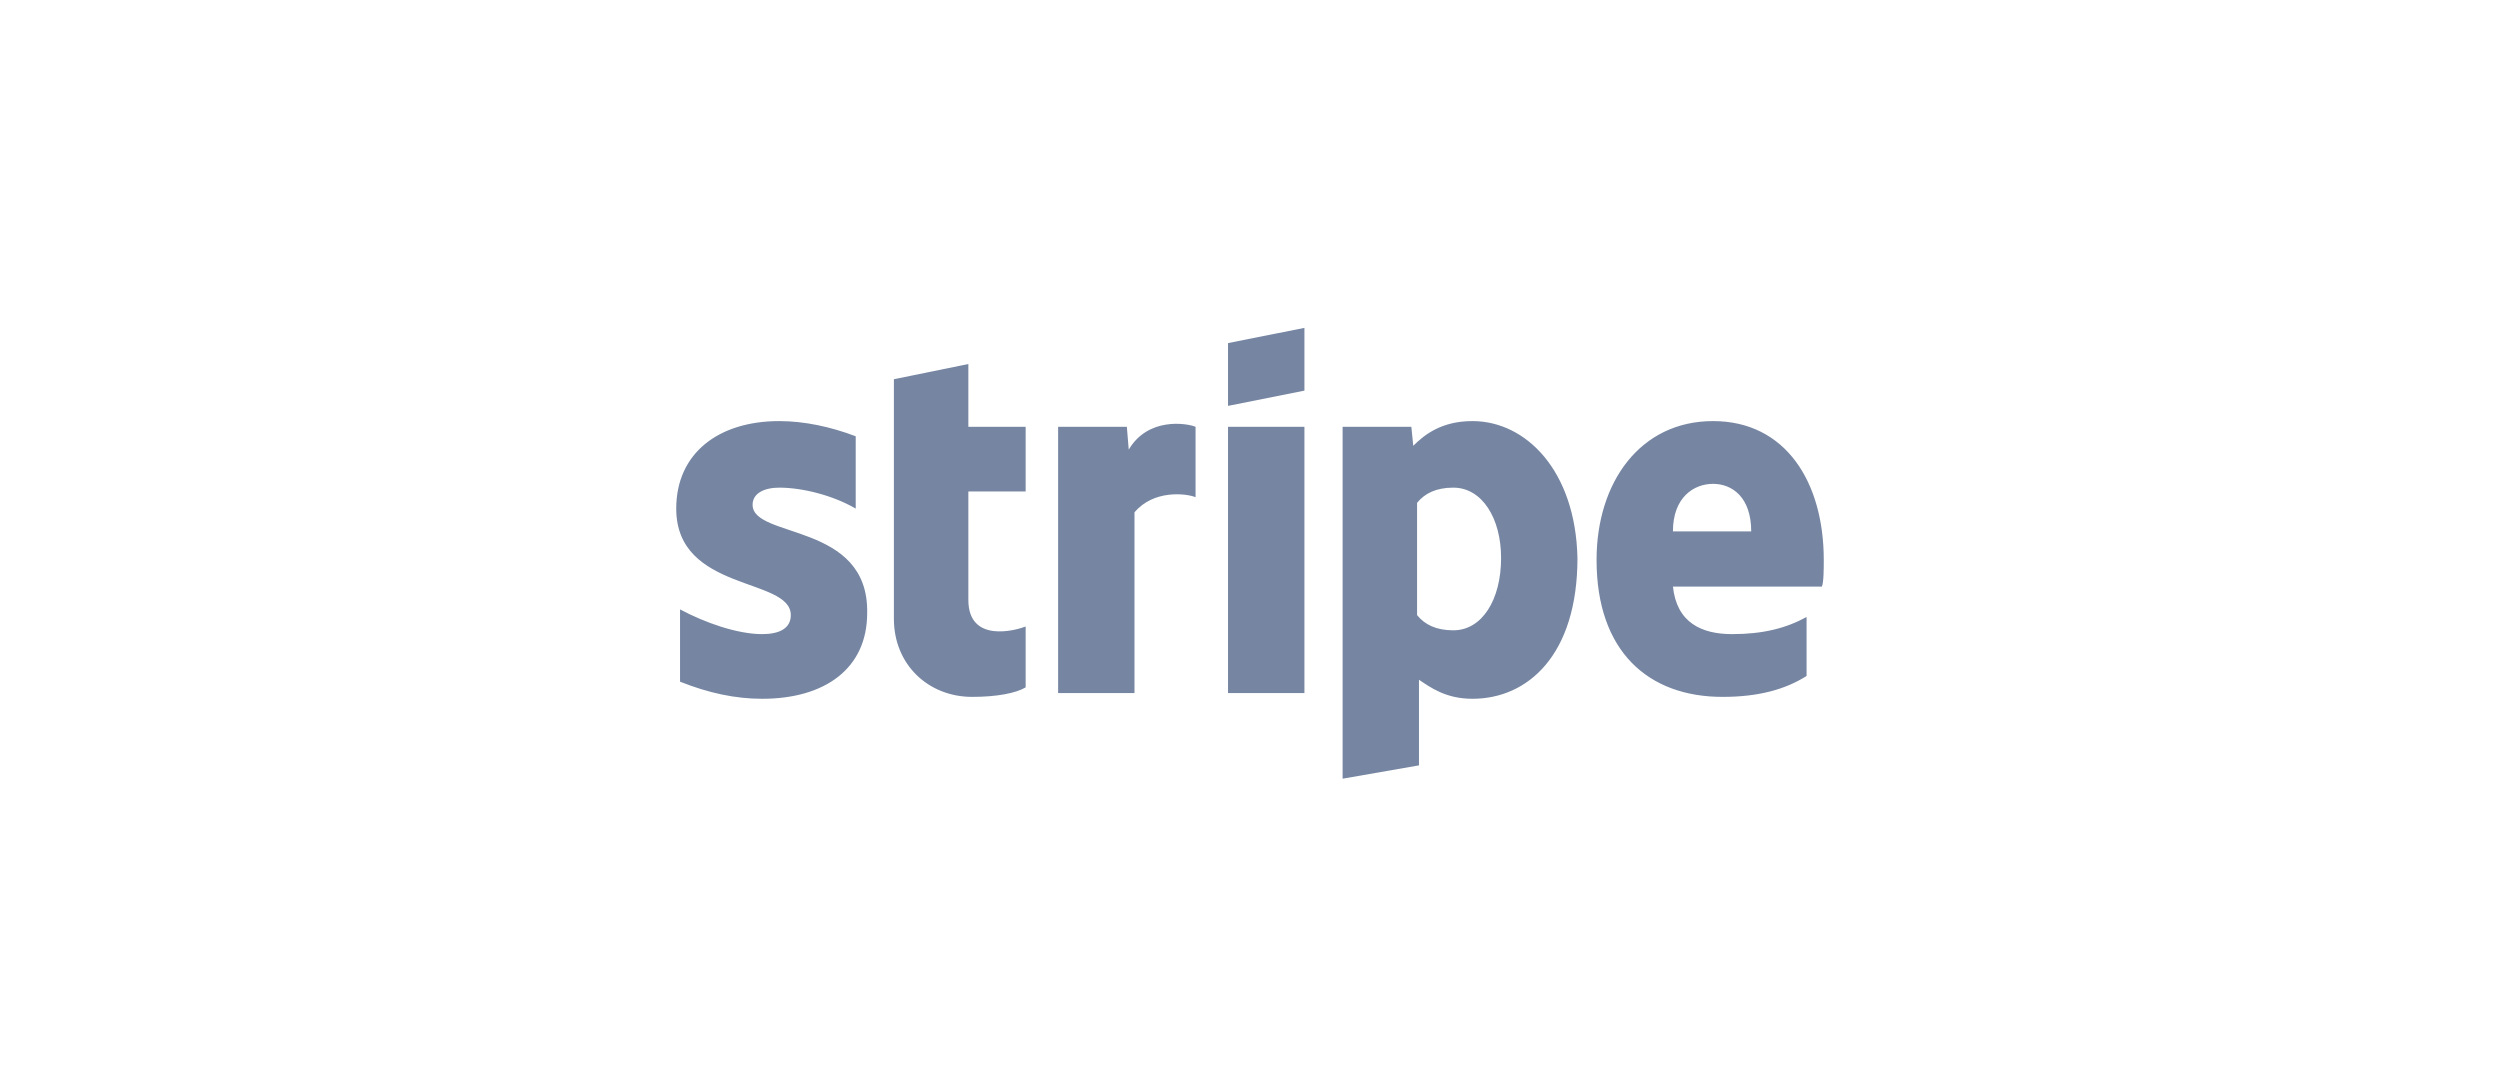 <svg width="122" height="53" viewBox="0 0 122 53" fill="none" xmlns="http://www.w3.org/2000/svg">
<path d="M36.727 24.633C36.727 24.076 37.286 23.797 38.032 23.797C39.15 23.797 40.641 24.169 41.759 24.819V21.291C40.547 20.827 39.243 20.549 38.032 20.549C35.05 20.549 33 22.127 33 24.819C33 28.903 38.591 28.16 38.591 30.017C38.591 30.667 38.032 30.945 37.193 30.945C35.982 30.945 34.398 30.388 33.186 29.738V33.266C34.584 33.823 35.889 34.101 37.193 34.101C40.268 34.101 42.318 32.616 42.318 29.924C42.411 25.468 36.727 26.304 36.727 24.633V24.633ZM59.928 33.823H63.656V20.827H59.928V33.823ZM47.256 17.764L43.622 18.506V30.203C43.622 32.43 45.3 34.008 47.443 34.008C48.654 34.008 49.586 33.823 50.052 33.544V30.574C49.586 30.759 47.256 31.409 47.256 29.274V23.983H50.052V20.827H47.256V17.764ZM55.083 21.941L54.99 20.827H51.636V33.823H55.363V25.004C56.294 23.89 57.879 24.076 58.344 24.262V20.827C57.879 20.641 56.015 20.363 55.083 21.941V21.941ZM59.928 19.806L63.656 19.063V16L59.928 16.743V19.806V19.806ZM89 27.325C89 23.519 87.136 20.549 83.596 20.549C80.055 20.549 77.912 23.519 77.912 27.325C77.912 31.781 80.428 34.008 84.062 34.008C85.832 34.008 87.136 33.637 88.161 32.987V30.11C87.136 30.667 86.018 30.945 84.528 30.945C83.037 30.945 81.825 30.388 81.639 28.625H88.907C89 28.439 89 27.696 89 27.325V27.325ZM81.639 25.933C81.639 24.262 82.664 23.612 83.596 23.612C84.528 23.612 85.459 24.262 85.459 25.933H81.639ZM71.855 20.549C70.364 20.549 69.526 21.198 68.967 21.755L68.874 20.827H65.519V38L69.246 37.35V33.173C69.805 33.544 70.551 34.101 71.855 34.101C74.557 34.101 76.98 31.966 76.98 27.232C76.887 22.962 74.464 20.549 71.855 20.549V20.549ZM70.924 30.759C70.085 30.759 69.526 30.481 69.153 30.017V24.54C69.526 24.076 70.085 23.797 70.924 23.797C72.321 23.797 73.253 25.283 73.253 27.232C73.253 29.274 72.321 30.759 70.924 30.759Z" fill="#7686A2"/>
</svg>
